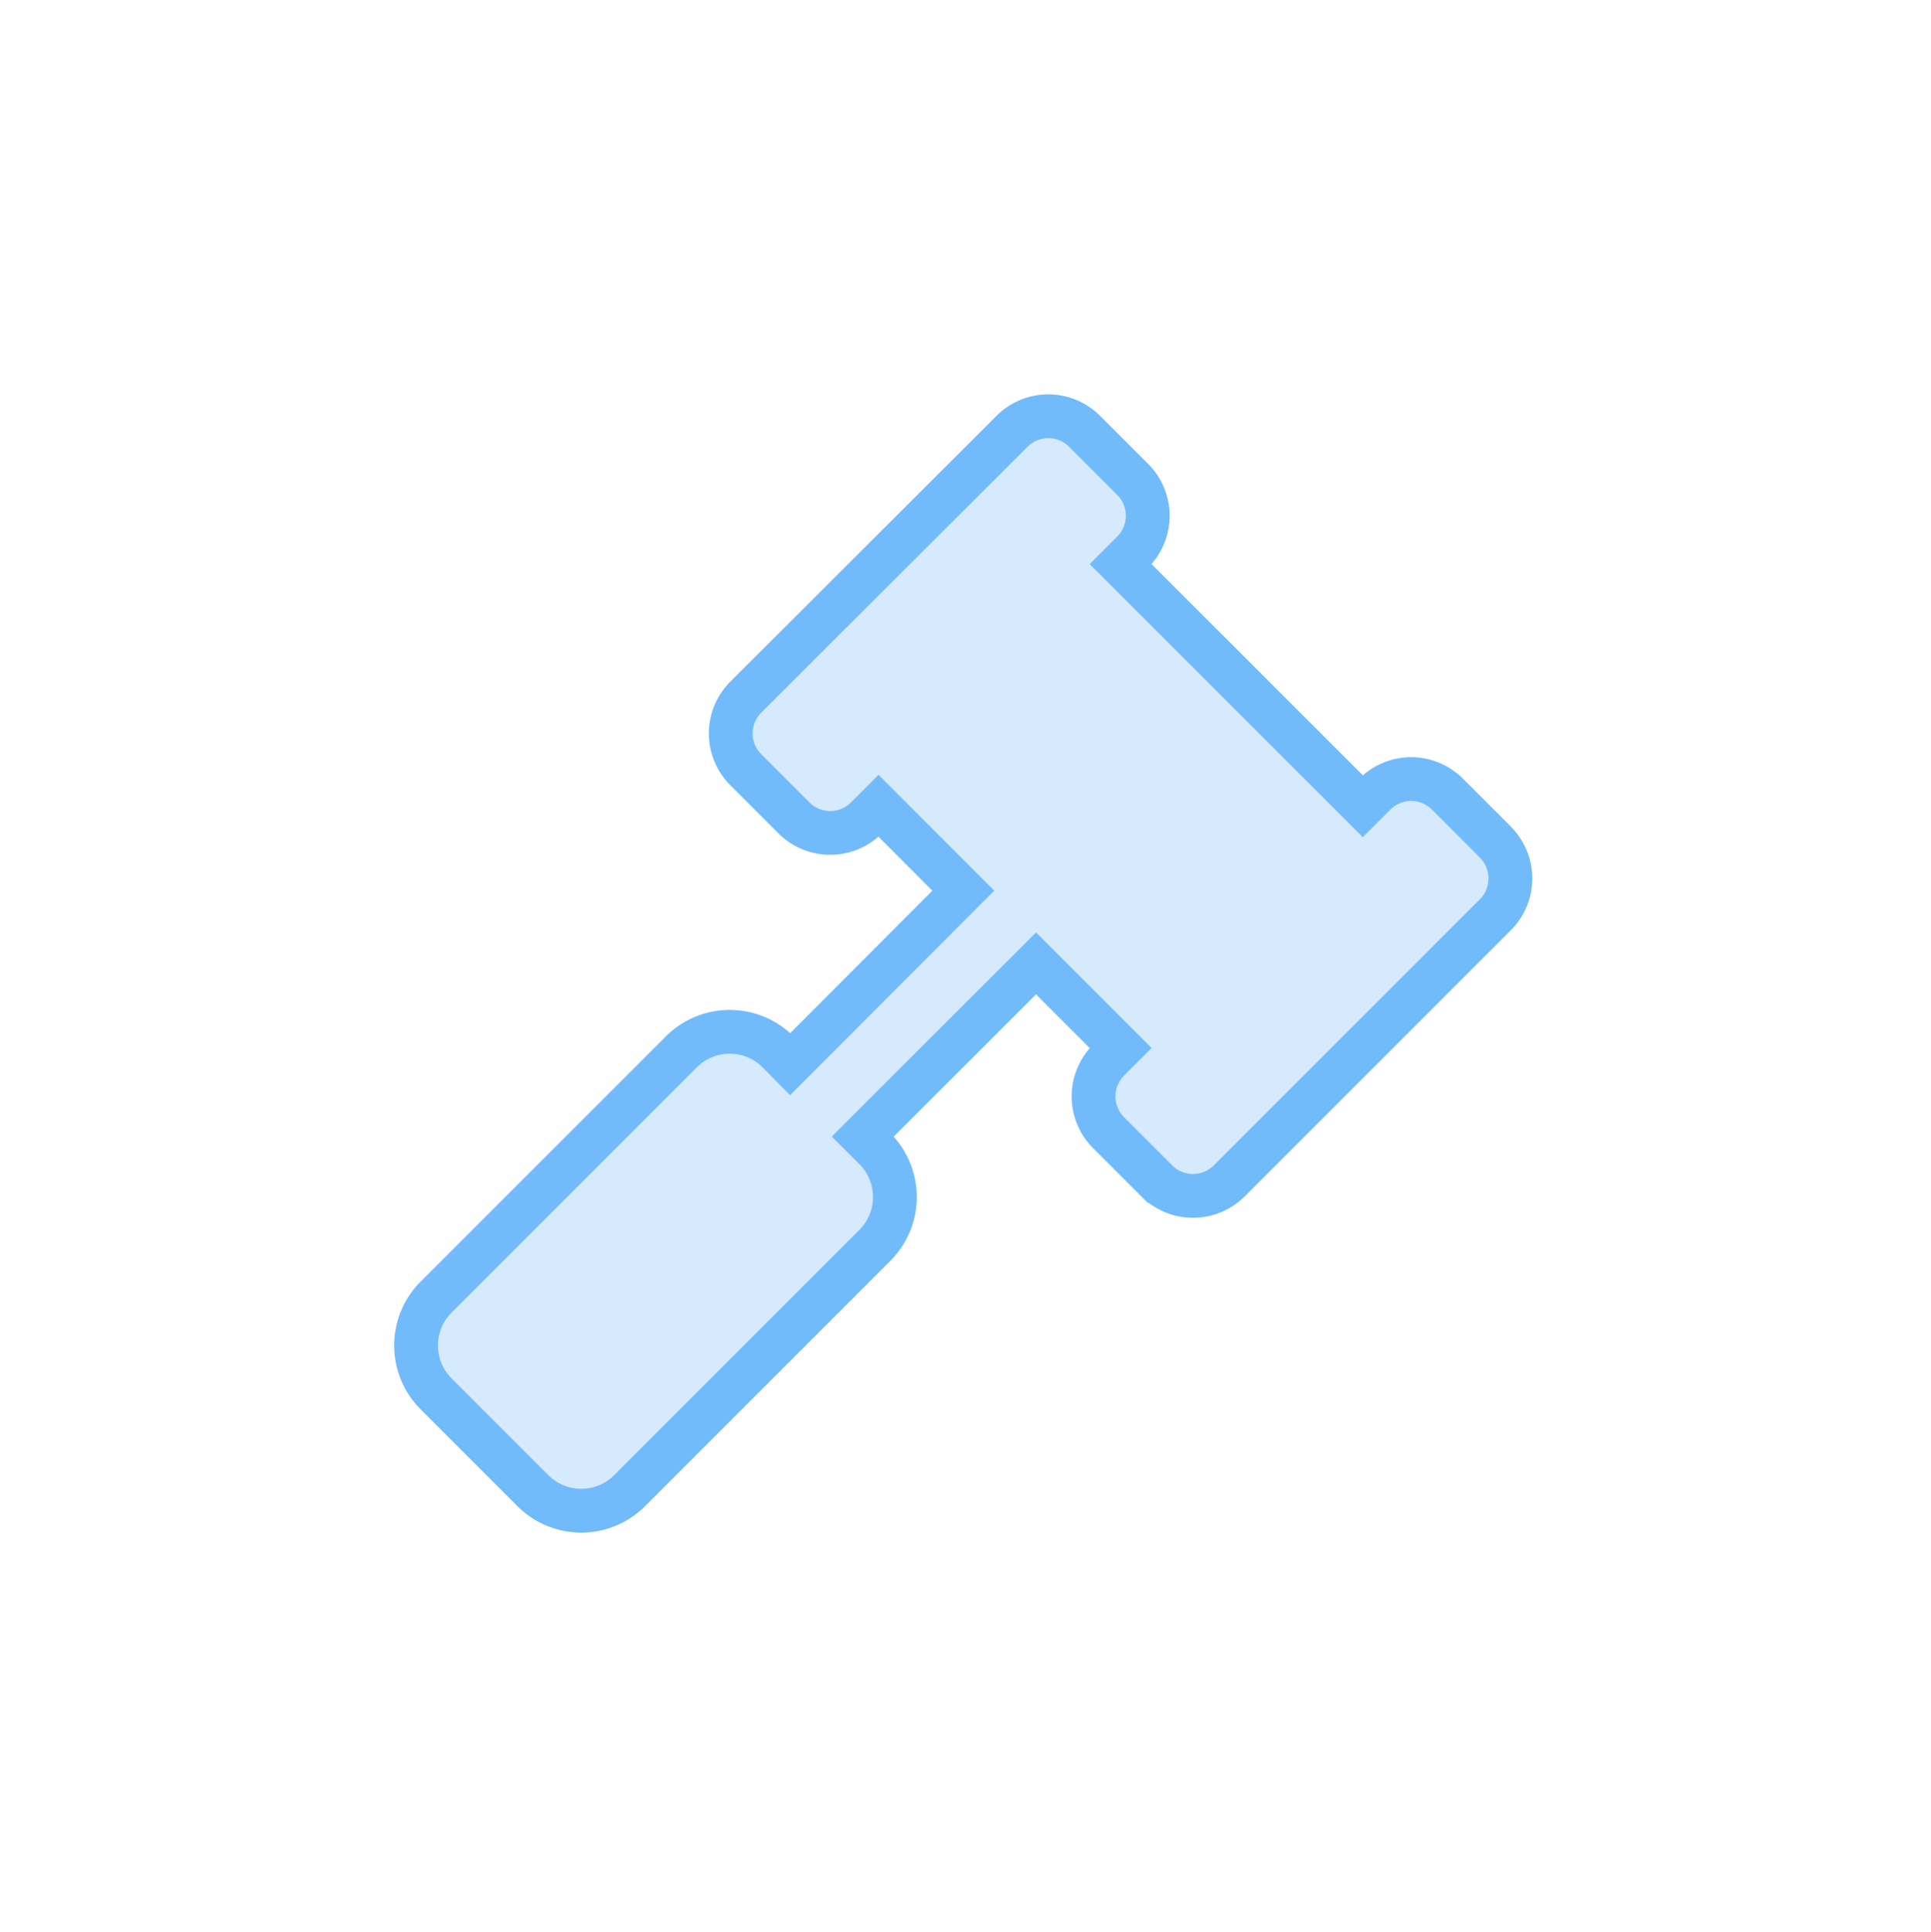 <svg xmlns="http://www.w3.org/2000/svg" xmlns:xlink="http://www.w3.org/1999/xlink" width="44.101" height="44.125" viewBox="0 0 44.101 44.125">
  <defs>
    <filter id="Icon_awesome-gavel" x="0" y="0" width="44.101" height="44.125" filterUnits="userSpaceOnUse">
      <feOffset dy="3" input="SourceAlpha"/>
      <feGaussianBlur stdDeviation="3" result="blur"/>
      <feFlood flood-opacity="0.161"/>
      <feComposite operator="in" in2="blur"/>
      <feComposite in="SourceGraphic"/>
    </filter>
  </defs>
  <g transform="matrix(1, 0, 0, 1, 0, 0)" filter="url(#Icon_awesome-gavel)">
    <path id="Icon_awesome-gavel-2" data-name="Icon awesome-gavel" d="M24.657,9.734l-1.1-1.1a1.172,1.172,0,0,0-1.657,0l-.276.276L16.094,3.382l.276-.276a1.172,1.172,0,0,0,0-1.657l-1.1-1.1a1.172,1.172,0,0,0-1.657,0L7.532,6.42a1.172,1.172,0,0,0,0,1.657l1.1,1.1a1.172,1.172,0,0,0,1.657,0l.276-.276L12.5,10.839,8.546,14.8,8.27,14.52a1.562,1.562,0,0,0-2.21,0l-5.6,5.6a1.562,1.562,0,0,0,0,2.21l2.21,2.21a1.562,1.562,0,0,0,2.21,0l5.6-5.6a1.562,1.562,0,0,0,0-2.21l-.276-.276L14.161,12.5l1.933,1.933-.276.276a1.172,1.172,0,0,0,0,1.657l1.1,1.1a1.172,1.172,0,0,0,1.657,0l6.077-6.077a1.172,1.172,0,0,0,0-1.657Z" transform="translate(9.5 6.5)" fill="#d5eafc" stroke="#72bbfb" stroke-width="1"/>
  </g>
</svg>
